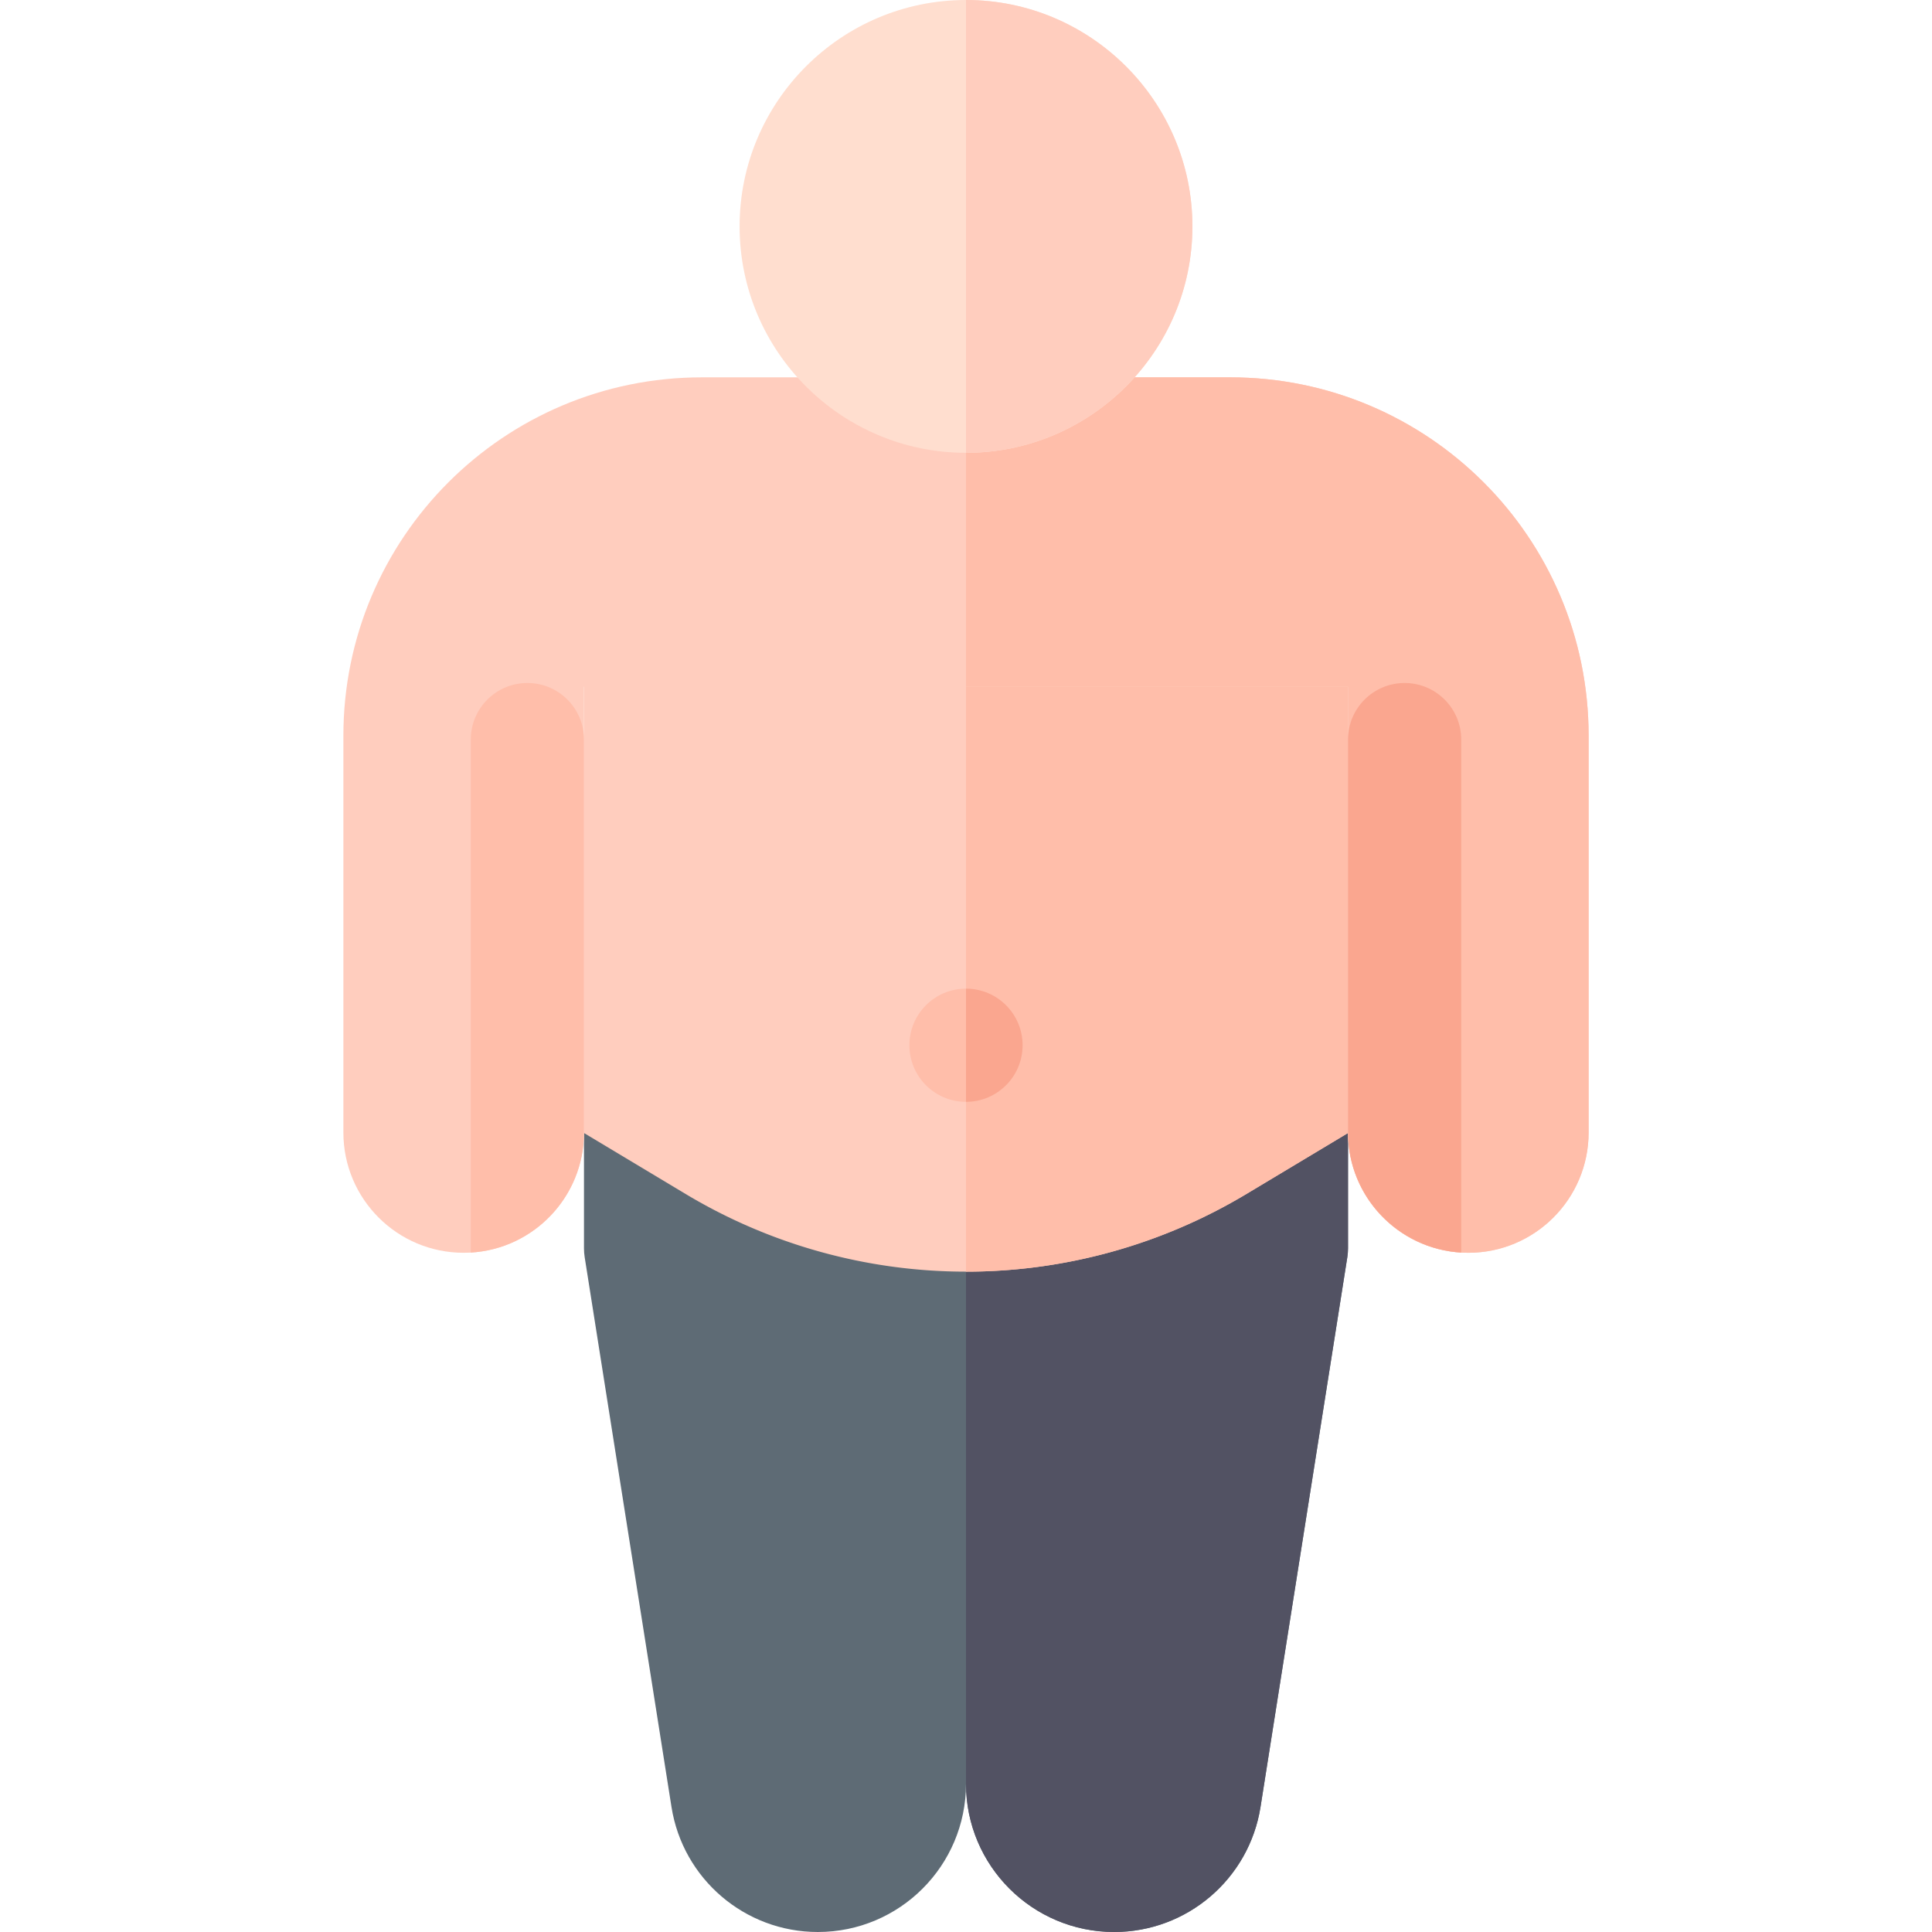 <svg xmlns="http://www.w3.org/2000/svg" xml:space="preserve" width="512" height="512" viewBox="0 0 512 512">
  <path fill="#5e6b75" d="M154.762 300.257v30.566c0 .783.061 1.566.184 2.34l23.005 145.696C180.963 497.944 197.413 512 216.735 512 238.42 512 256 494.42 256 472.735V338v134.735C256 494.42 273.58 512 295.265 512c19.321 0 35.771-14.056 38.785-33.141l23.004-145.696q.183-1.163.184-2.34v-30.566z"/>
  <path fill="#525263" d="M256 338v134.735C256 494.42 273.58 512 295.265 512c19.321 0 35.771-14.056 38.785-33.141l23.004-145.696q.183-1.163.184-2.34v-30.566H256z"/>
  <path fill="#ffcdbe" d="M255.999 337H256a144.4 144.4 0 0 0 74.298-20.579l26.939-16.163V166H154.762v134.257l26.94 16.164A144.4 144.4 0 0 0 255.999 337"/>
  <path fill="#ffbeaa" d="M256 337a144.4 144.4 0 0 0 74.299-20.579l26.939-16.163V166H256z"/>
  <circle cx="256" cy="277" r="15" fill="#ffbeaa"/>
  <path fill="#faa68f" d="M271 277c0-8.284-6.716-15-15-15v30c8.284 0 15-6.716 15-15"/>
  <path fill="#ffcdbe" d="M357.238 182v118.119c0 17.607 14.274 31.881 31.881 31.881S421 317.726 421 300.119V195c0-52.467-42.533-95-95-95H186c-52.467 0-95 42.533-95 95v105.119C91 317.726 105.274 332 122.881 332s31.881-14.274 31.881-31.881V182"/>
  <path fill="#ffbeaa" d="M326 100h-70v82h101.238v118.119c0 17.607 14.274 31.881 31.881 31.881S421 317.726 421 300.119V195c0-52.467-42.533-95-95-95"/>
  <path fill="#ffdecf" d="M256 120c-33.084 0-60-26.916-60-60s26.916-60 60-60 60 26.916 60 60-26.916 60-60 60"/>
  <path fill="#ffcdbe" d="M316 60c0-33.084-26.916-60-60-60v120c33.084 0 60-26.916 60-60"/>
  <path fill="#ffbeaa" d="M139.762 181c-8.284 0-15 6.716-15 15v135.94c16.731-.974 30-14.846 30-31.821V196c0-8.284-6.716-15-15-15"/>
  <path fill="#faa68f" d="M372.238 181c8.284 0 15 6.716 15 15v135.94c-16.731-.974-30-14.846-30-31.821V196c0-8.284 6.716-15 15-15"/>
</svg>
